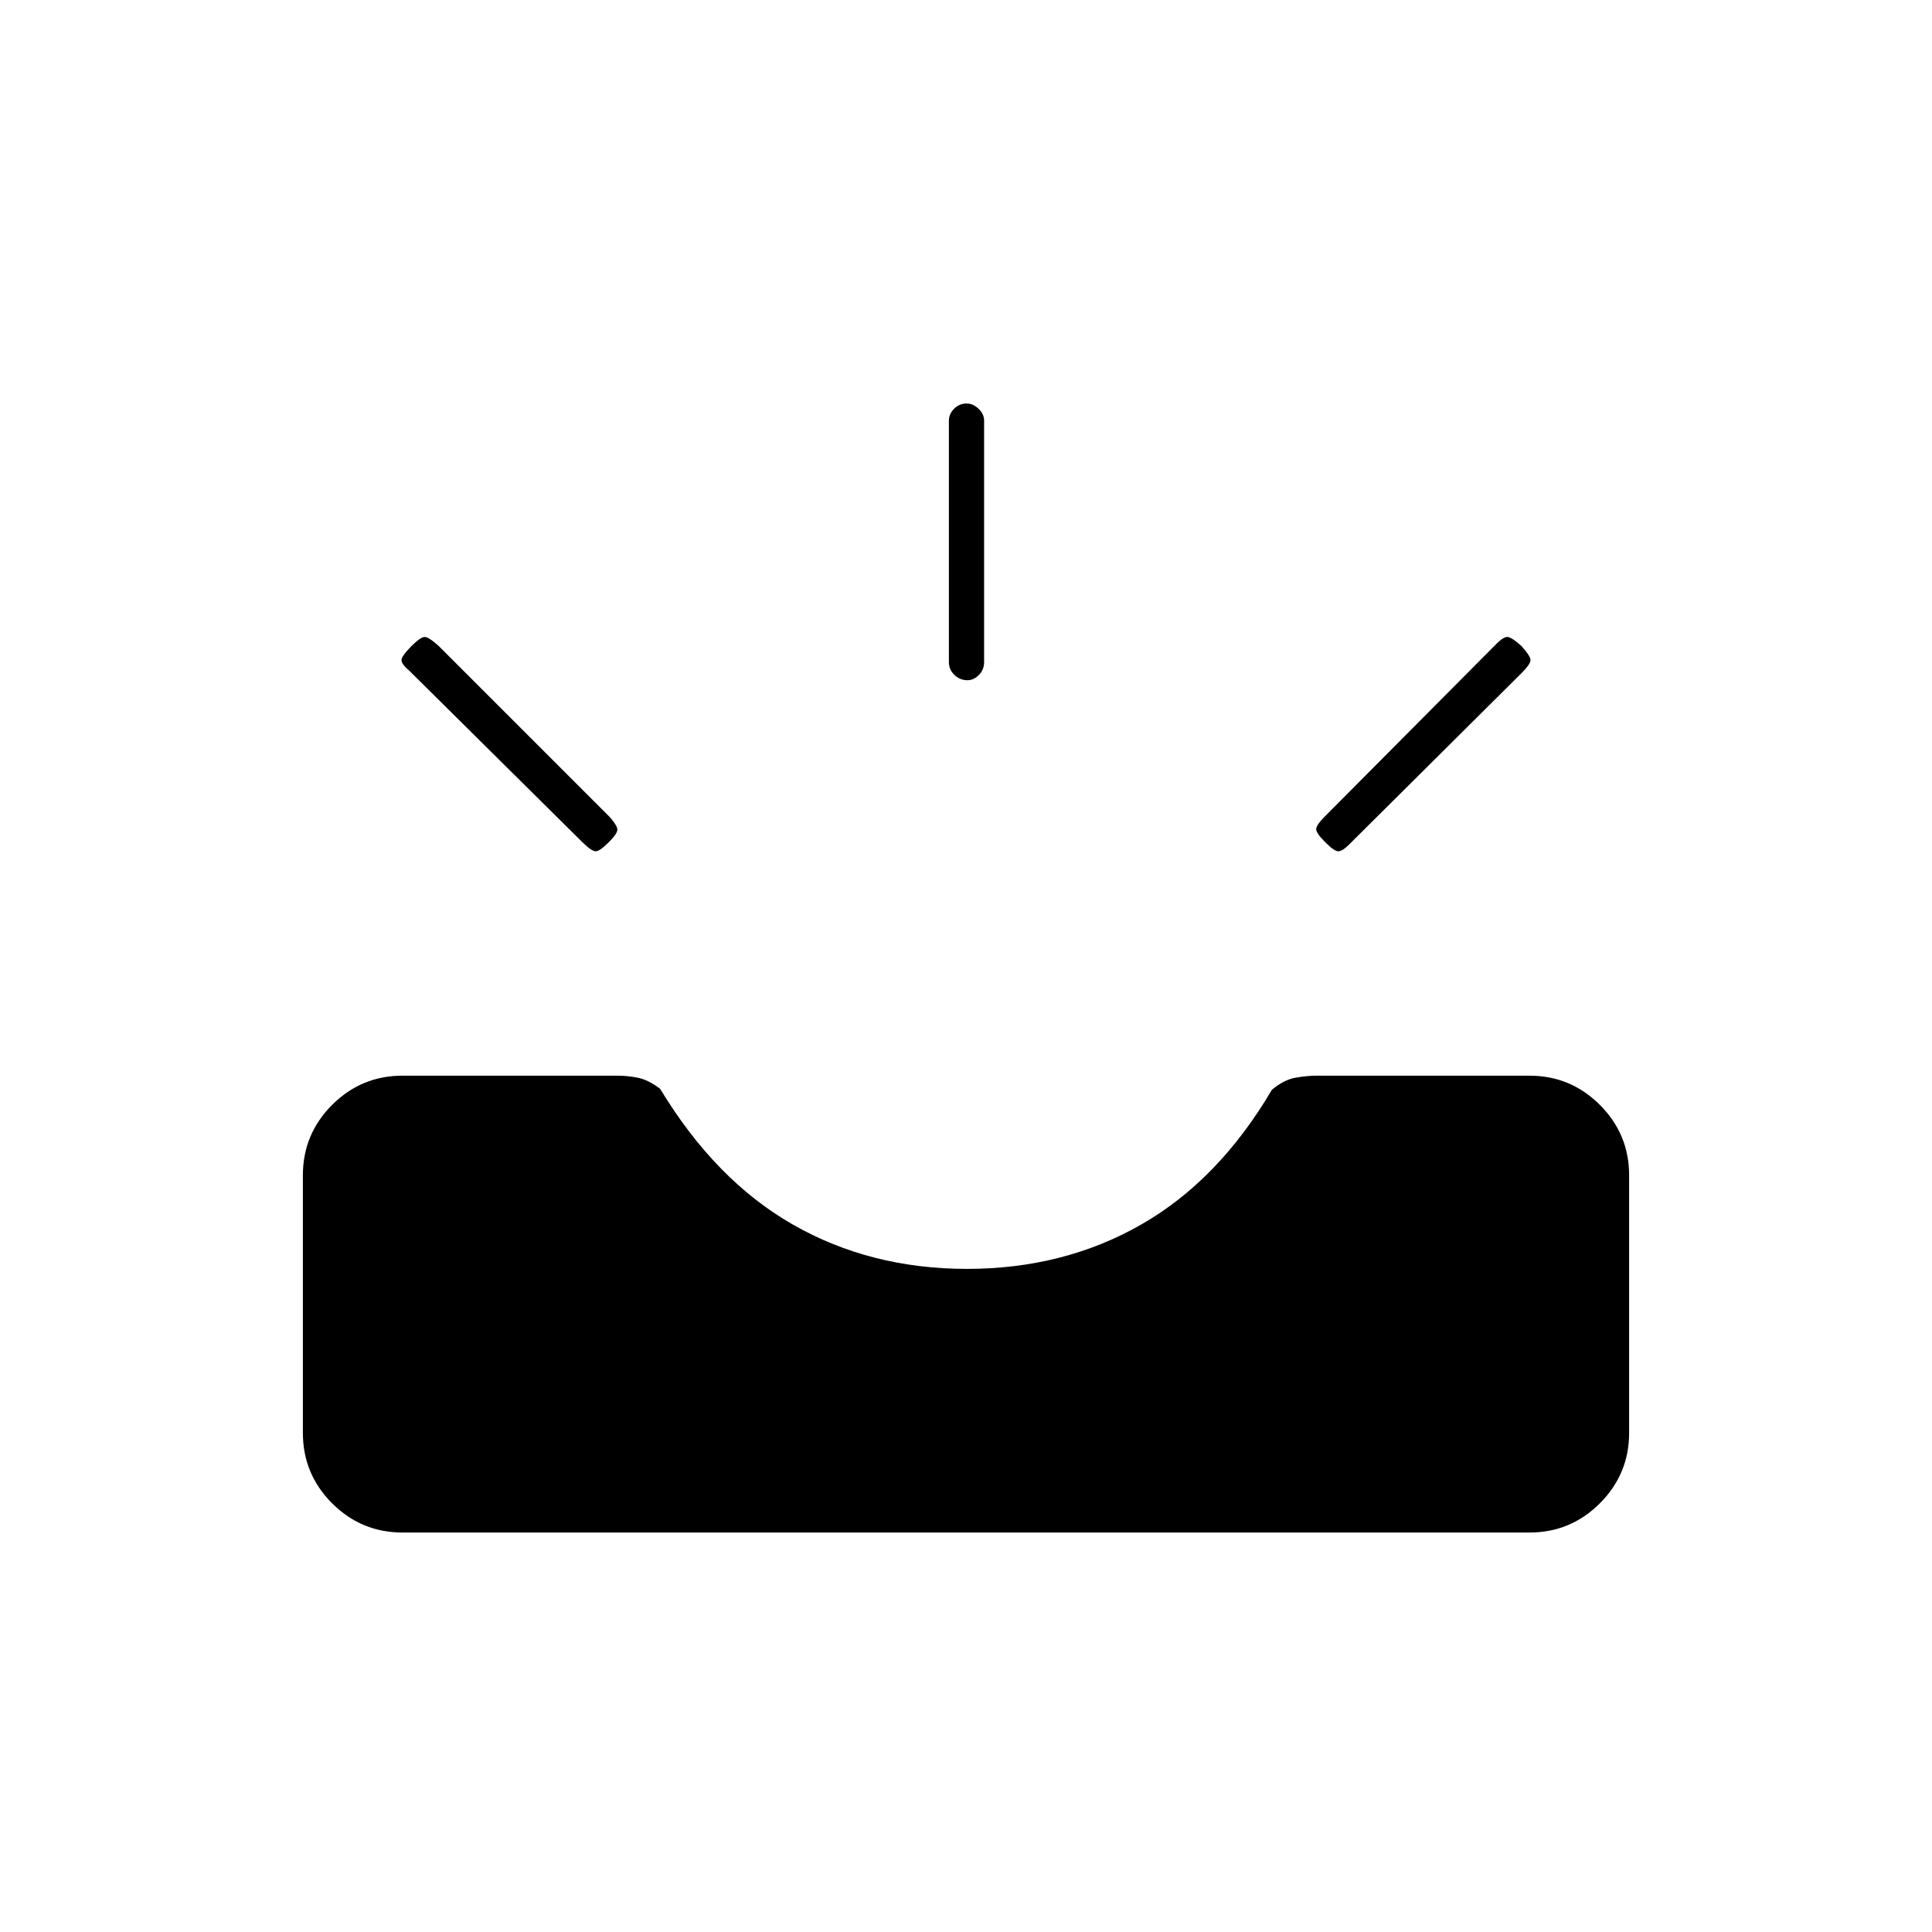 <svg xmlns="http://www.w3.org/2000/svg" height="20" viewBox="0 -960 960 960" width="20"><path d="M200-198.5q-20.45 0-34.98-14.52Q150.5-227.55 150.5-248v-128q0-20.45 14.52-34.98Q179.55-425.5 200-425.5h106.85q4.89 0 10.02 1T328-419q27.5 45.5 66 67.5t86.5 22q48 0 86.5-22t65-67q6-5 11.75-6t10.53-1H760q20.45 0 34.97 14.52Q809.5-396.45 809.5-376v128q0 20.45-14.53 34.98Q780.45-198.5 760-198.5H200Zm458.5-343Q654-546 654-548t4.4-6.4l85.2-85.7q3.4-3.4 5.4-3.4 2 0 7 4.5 4.5 5 4.5 7t-4.4 6.4l-85.7 85.2Q667-537 665-537q-2 0-6.5-4.5Zm-356 0Q298-537 296-537t-6.5-4.4l-86-85.2q-4-3.4-4-5.4 0-2 5-7 4.5-4.5 6.5-4.5t6.9 4.4l85.2 85.2q3.4 3.9 3.65 5.9.25 2-4.25 6.5ZM480.68-622q-3.68 0-6.43-2.63-2.75-2.62-2.75-6.37v-120q0-3.25 2.57-5.88 2.58-2.62 6.25-2.62 3.18 0 5.93 2.62Q489-754.25 489-751v120q0 3.75-2.57 6.37-2.58 2.63-5.75 2.63Z"/></svg>